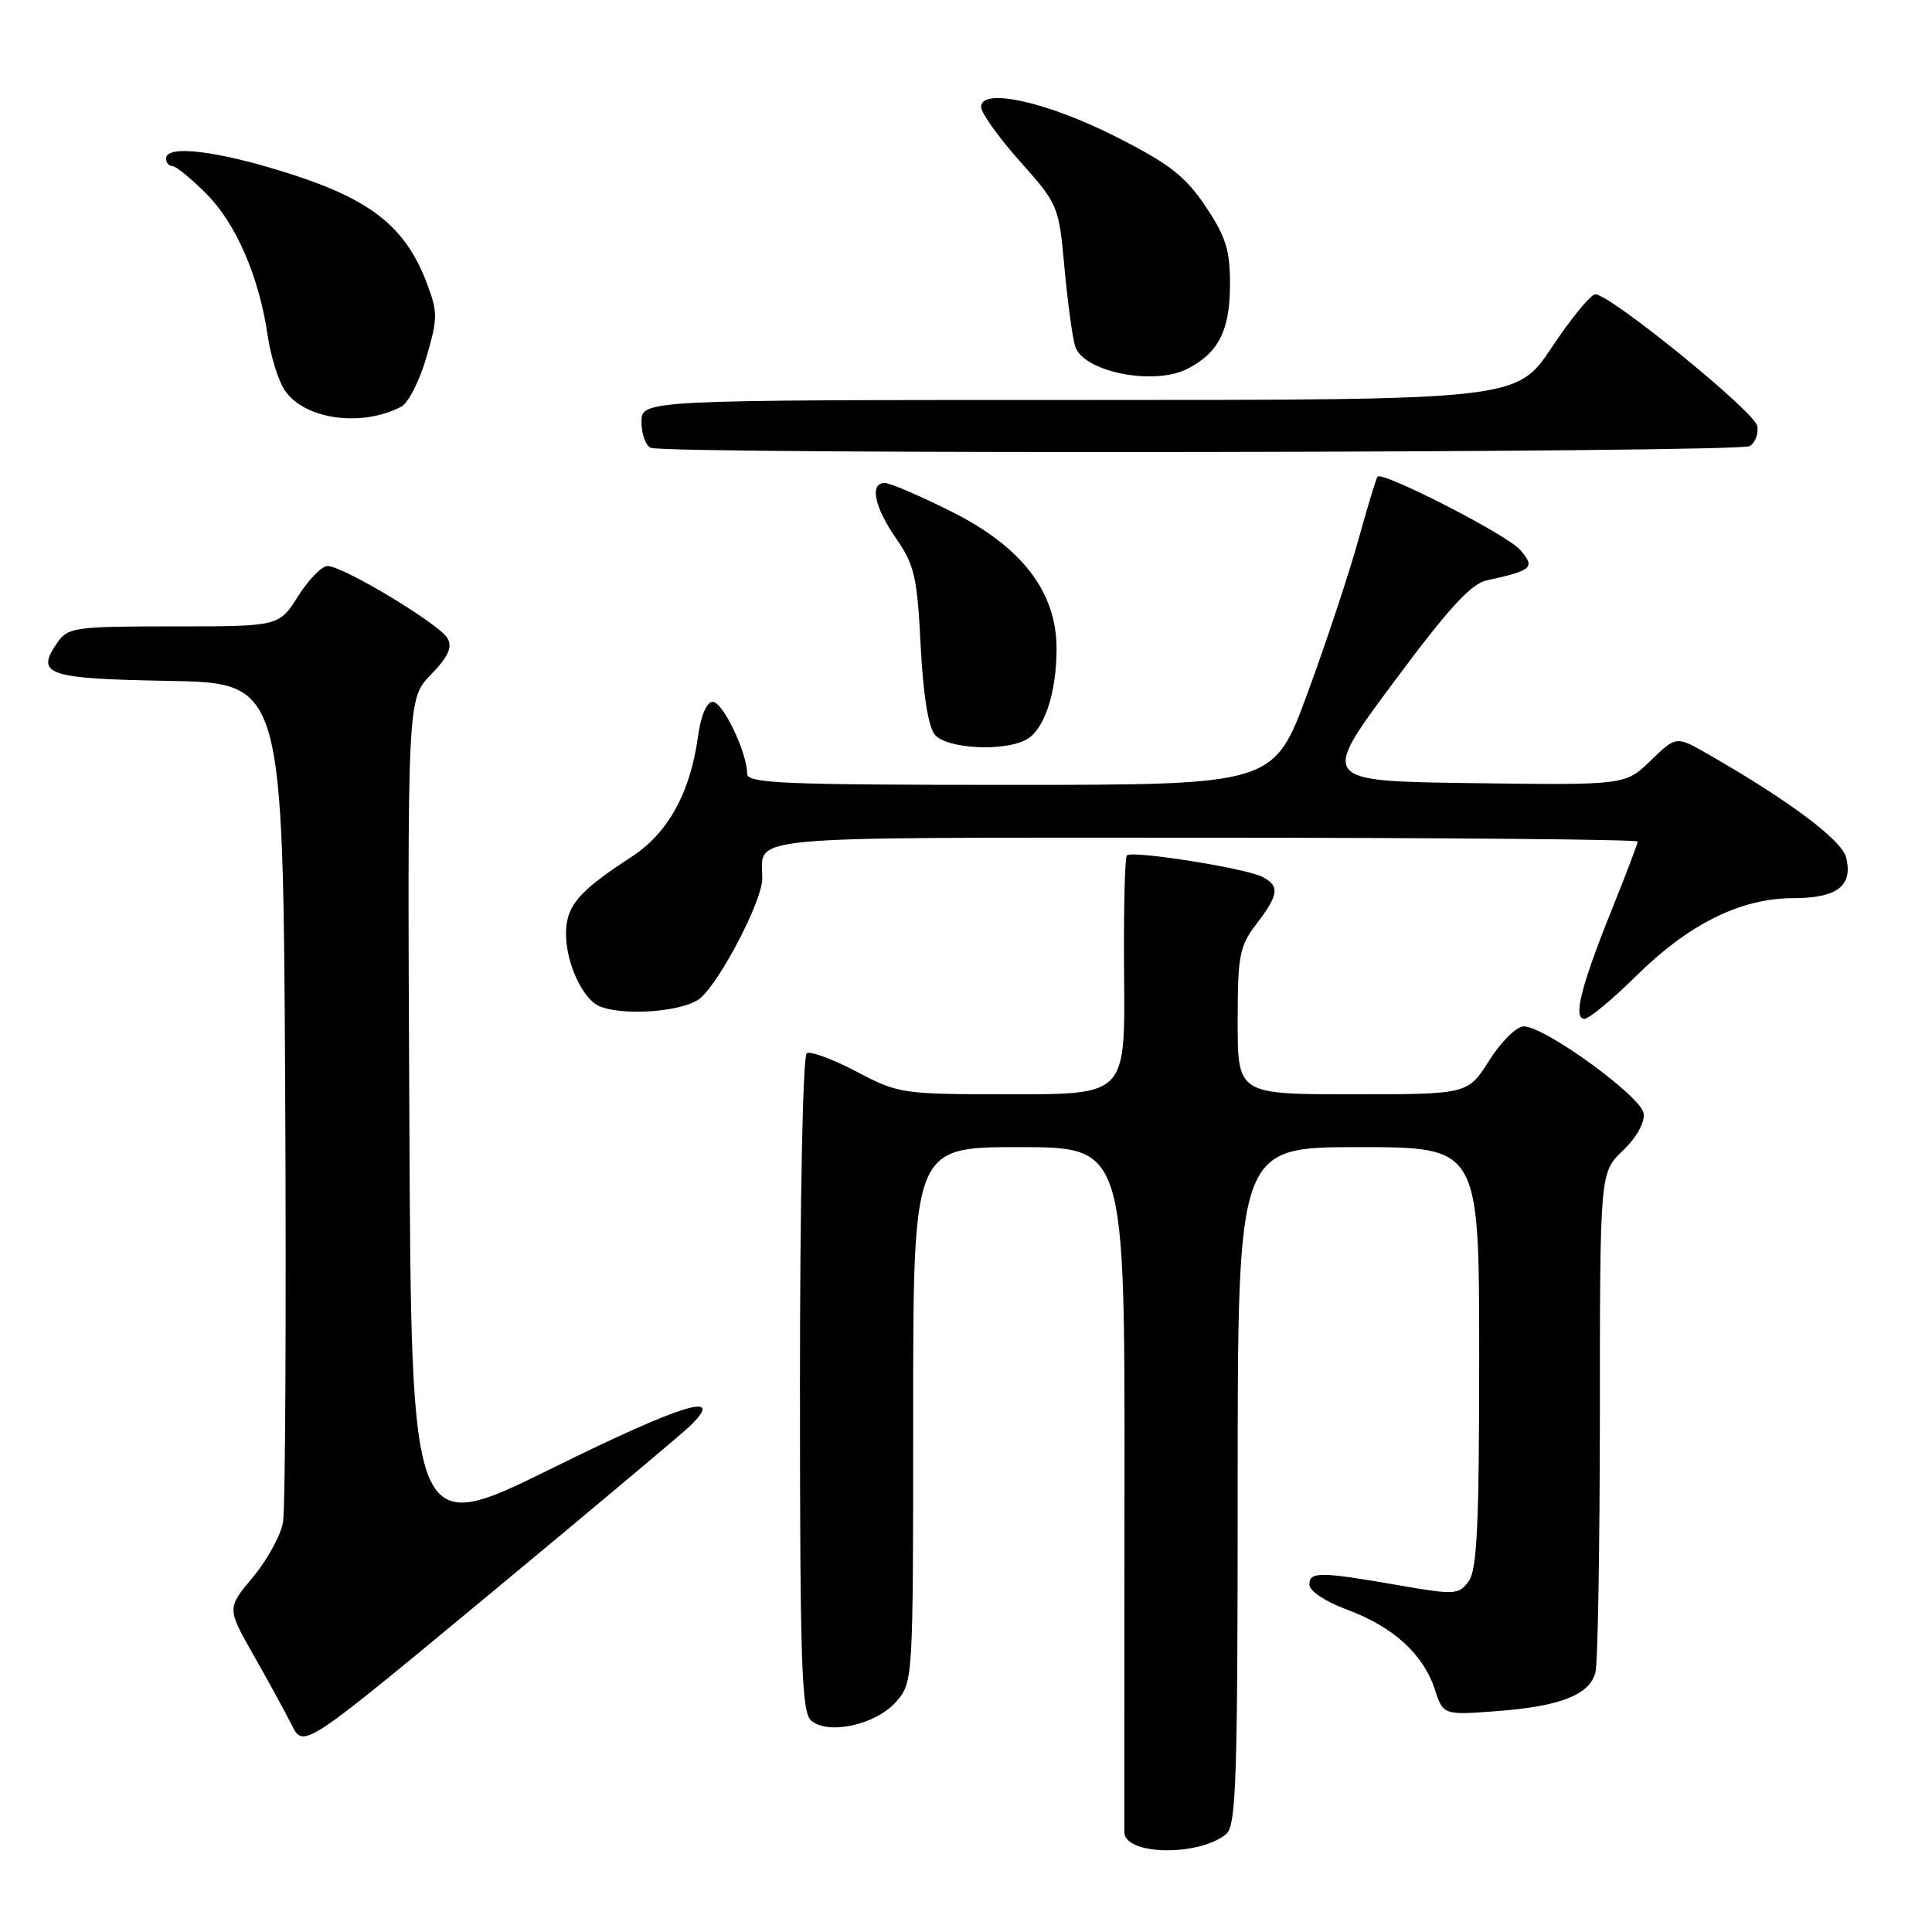 <?xml version="1.0" encoding="UTF-8" standalone="no"?>
<!DOCTYPE svg PUBLIC "-//W3C//DTD SVG 1.1//EN" "http://www.w3.org/Graphics/SVG/1.1/DTD/svg11.dtd" >
<svg xmlns="http://www.w3.org/2000/svg" xmlns:xlink="http://www.w3.org/1999/xlink" version="1.1" viewBox="0 0 256 256">
 <g >
 <path fill="currentColor"
d=" M 162.48 243.02 C 163.80 241.92 164.00 235.79 164.00 196.88 C 164.00 152.00 164.00 152.00 180.00 152.00 C 196.00 152.00 196.00 152.00 196.00 179.81 C 196.00 201.99 195.72 208.00 194.61 209.52 C 193.29 211.32 192.79 211.35 185.36 210.06 C 174.89 208.24 173.50 208.23 173.50 209.97 C 173.50 210.82 175.61 212.22 178.50 213.29 C 184.56 215.53 188.57 219.15 190.10 223.80 C 191.24 227.27 191.24 227.27 198.37 226.73 C 206.73 226.10 210.61 224.58 211.40 221.63 C 211.72 220.46 211.98 205.07 211.99 187.44 C 212.00 155.37 212.00 155.37 215.04 152.46 C 216.86 150.72 217.96 148.74 217.79 147.53 C 217.47 145.28 204.69 136.00 201.91 136.00 C 200.95 136.00 198.92 138.01 197.34 140.50 C 194.50 145.00 194.50 145.00 179.25 145.00 C 164.00 145.00 164.00 145.00 164.00 135.34 C 164.00 126.59 164.23 125.38 166.50 122.41 C 169.46 118.53 169.60 117.38 167.25 116.18 C 165.01 115.03 150.00 112.66 149.32 113.34 C 149.04 113.63 148.87 120.86 148.95 129.43 C 149.09 145.00 149.09 145.00 134.15 145.00 C 119.48 145.00 119.10 144.94 113.50 142.00 C 110.37 140.35 107.40 139.25 106.90 139.56 C 106.39 139.88 106.00 158.78 106.00 183.44 C 106.00 220.83 106.21 226.93 107.51 228.01 C 109.82 229.93 116.11 228.51 118.75 225.48 C 120.99 222.90 121.00 222.77 121.00 187.44 C 121.00 152.00 121.00 152.00 135.02 152.00 C 149.04 152.00 149.04 152.00 149.00 196.75 C 148.98 221.36 148.97 242.08 148.98 242.78 C 149.03 245.84 158.87 246.01 162.48 243.02 Z  M 91.37 189.01 C 96.35 184.21 90.53 185.97 73.26 194.50 C 54.50 203.77 54.50 203.77 54.24 148.19 C 53.98 92.61 53.98 92.61 57.09 89.40 C 59.40 87.02 59.97 85.78 59.30 84.58 C 58.26 82.71 45.46 75.00 43.40 75.00 C 42.64 75.00 40.89 76.80 39.50 79.00 C 36.97 83.00 36.97 83.00 23.04 83.00 C 9.99 83.00 9.02 83.13 7.63 85.11 C 4.63 89.41 6.14 89.93 22.35 90.22 C 37.50 90.50 37.50 90.50 37.79 144.50 C 37.94 174.20 37.81 199.94 37.50 201.70 C 37.19 203.46 35.39 206.74 33.50 209.00 C 30.07 213.10 30.07 213.10 33.59 219.30 C 35.53 222.71 37.81 226.89 38.67 228.59 C 40.22 231.68 40.22 231.68 64.86 211.25 C 78.41 200.01 90.34 190.00 91.37 189.01 Z  M 216.77 129.35 C 223.80 122.41 230.64 119.02 237.63 119.01 C 243.45 119.00 245.56 117.37 244.62 113.61 C 244.04 111.30 237.00 106.04 226.30 99.92 C 222.10 97.51 222.10 97.51 218.73 100.78 C 215.36 104.04 215.36 104.04 195.14 103.77 C 174.93 103.50 174.93 103.50 184.59 90.50 C 191.91 80.63 194.91 77.35 197.01 76.90 C 203.08 75.58 203.49 75.20 201.39 72.82 C 199.63 70.83 183.21 62.42 182.53 63.16 C 182.36 63.35 181.22 67.10 180.00 71.50 C 178.78 75.90 175.77 85.01 173.29 91.75 C 168.80 104.00 168.80 104.00 133.90 104.00 C 103.76 104.00 99.00 103.80 99.00 102.52 C 99.00 99.73 95.78 93.00 94.45 93.00 C 93.62 93.00 92.87 94.79 92.46 97.75 C 91.45 105.07 88.48 110.42 83.71 113.52 C 76.65 118.10 75.00 120.04 75.00 123.72 C 75.00 127.70 77.26 132.50 79.54 133.38 C 82.93 134.68 90.76 134.01 92.81 132.25 C 95.50 129.93 101.00 119.32 101.00 116.44 C 101.00 110.64 97.07 111.00 159.61 111.00 C 191.17 111.00 217.00 111.23 217.00 111.51 C 217.00 111.80 215.46 115.84 213.58 120.51 C 209.50 130.64 208.40 135.00 209.94 135.00 C 210.55 135.00 213.62 132.46 216.77 129.35 Z  M 135.96 98.02 C 138.36 96.74 140.00 91.85 140.00 85.96 C 140.00 78.42 135.42 72.46 126.00 67.75 C 121.88 65.69 117.94 64.00 117.25 64.00 C 115.19 64.00 115.83 67.14 118.74 71.35 C 121.17 74.85 121.54 76.47 121.99 85.50 C 122.32 92.01 123.00 96.30 123.87 97.35 C 125.42 99.21 132.95 99.63 135.96 98.02 Z  M 231.85 59.11 C 232.59 58.64 233.04 57.44 232.84 56.43 C 232.48 54.54 213.36 39.00 211.40 39.00 C 210.79 39.00 208.20 42.15 205.64 46.00 C 200.98 53.00 200.98 53.00 142.99 53.00 C 85.00 53.00 85.00 53.00 85.00 55.92 C 85.00 57.52 85.56 59.06 86.25 59.34 C 88.44 60.22 230.44 60.01 231.85 59.11 Z  M 53.18 53.88 C 54.10 53.40 55.60 50.46 56.50 47.34 C 58.02 42.12 58.02 41.35 56.53 37.45 C 53.72 30.09 49.20 26.48 38.48 23.05 C 28.95 19.99 22.00 19.13 22.00 21.00 C 22.00 21.55 22.38 22.00 22.83 22.00 C 23.29 22.00 25.31 23.64 27.32 25.65 C 31.27 29.61 34.32 36.63 35.46 44.42 C 35.85 47.12 36.86 50.38 37.70 51.67 C 40.26 55.57 47.87 56.66 53.18 53.88 Z  M 157.32 48.88 C 161.44 46.78 162.95 43.82 162.98 37.86 C 163.00 33.15 162.47 31.43 159.75 27.36 C 157.07 23.36 154.99 21.73 147.93 18.15 C 138.78 13.50 130.00 11.55 130.00 14.17 C 130.00 14.96 132.32 18.20 135.15 21.38 C 140.23 27.08 140.30 27.26 141.05 35.50 C 141.47 40.09 142.11 44.77 142.47 45.91 C 143.54 49.27 152.89 51.15 157.32 48.88 Z "/>
</g>
</svg>